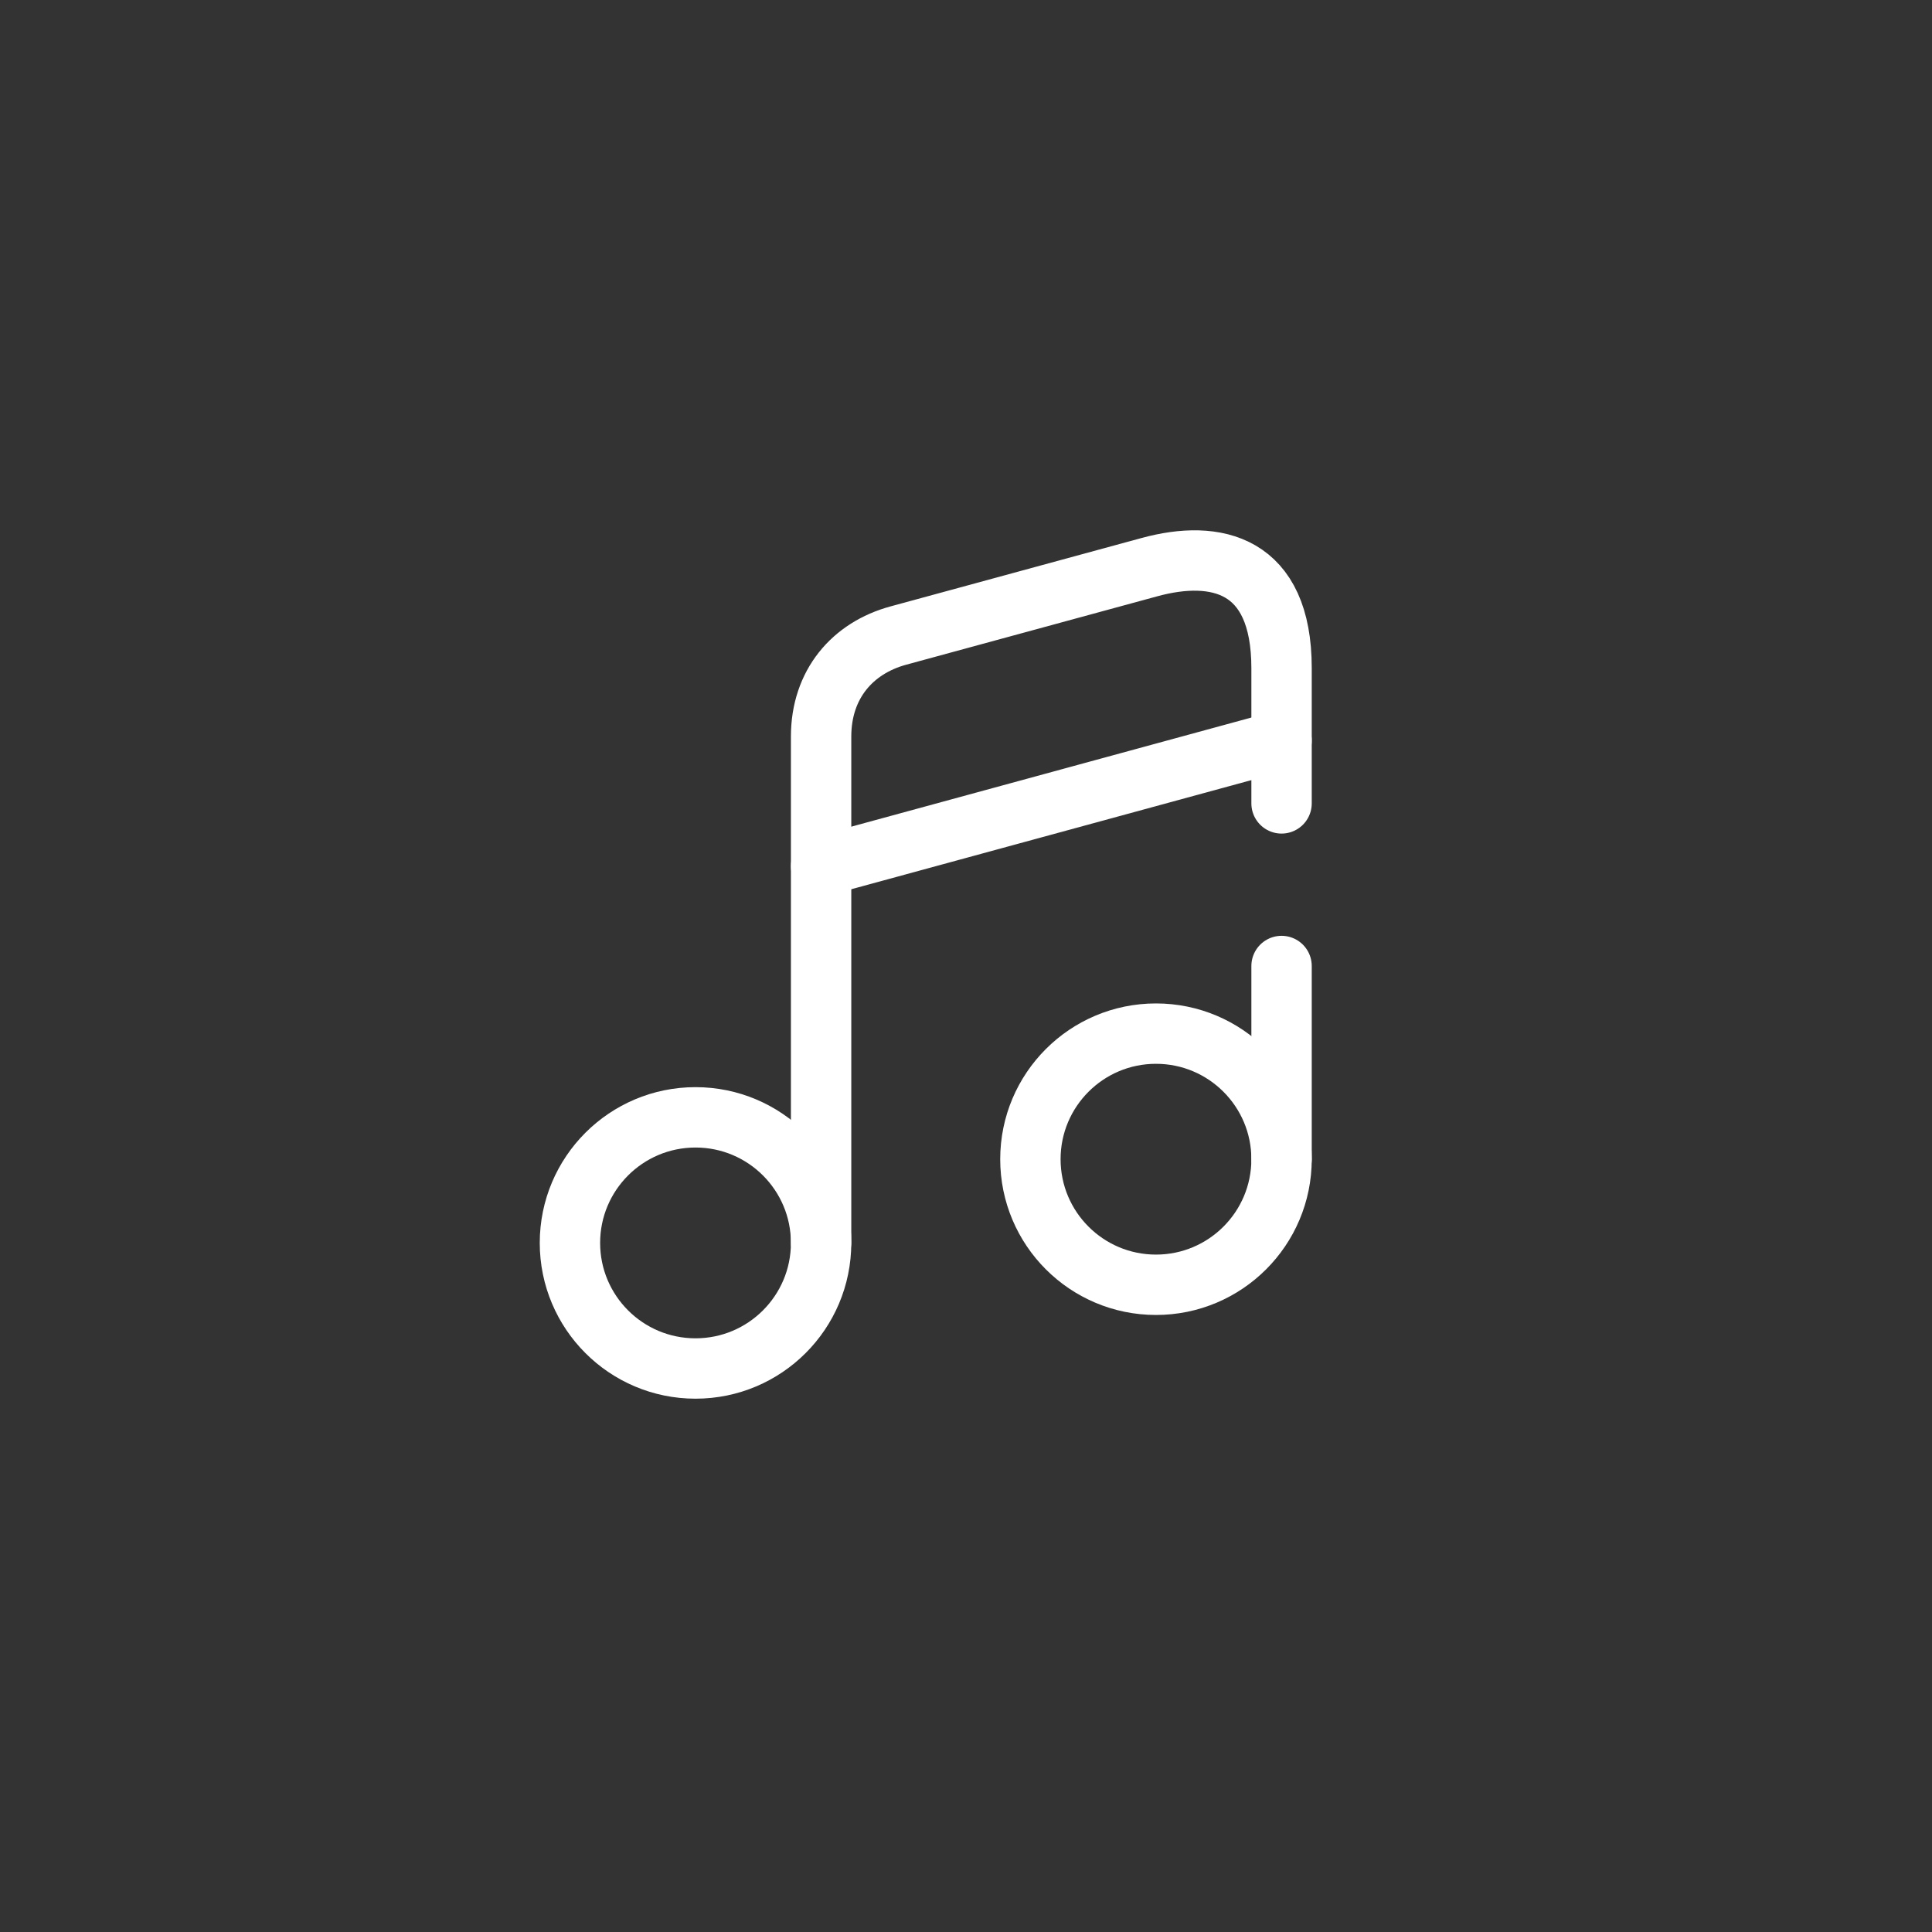 <svg width="48" height="48" viewBox="0 0 48 48" fill="none" xmlns="http://www.w3.org/2000/svg">
<rect x="0" y="0" width="48" height="48" fill="#333333" stroke="none"/>
<path d="M17.28 34C19.003 34 20.4 32.603 20.4 30.88C20.4 29.157 19.003 27.76 17.28 27.76C15.557 27.76 14.16 29.157 14.16 30.88C14.16 32.603 15.557 34 17.28 34Z" stroke="white" stroke-width="1.5" stroke-linecap="round" stroke-linejoin="round"/>
<path d="M31.84 19.96V16.6C31.84 14 30.21 13.64 28.56 14.09L22.32 15.79C21.18 16.1 20.4 17 20.4 18.3V20.47V21.93V30.87" stroke="white" stroke-width="1.5" stroke-linecap="round" stroke-linejoin="round"/>
<path d="M31.84 28.8V24" stroke="white" stroke-width="1.5" stroke-linecap="round" stroke-linejoin="round"/>
<path d="M28.72 31.92C30.443 31.92 31.84 30.523 31.84 28.8C31.84 27.077 30.443 25.68 28.72 25.68C26.997 25.68 25.6 27.077 25.6 28.8C25.6 30.523 26.997 31.92 28.72 31.92Z" stroke="white" stroke-width="1.5" stroke-linecap="round" stroke-linejoin="round"/>
<path d="M20.4 21.52L31.84 18.4" stroke="white" stroke-width="1.5" stroke-linecap="round" stroke-linejoin="round"/>
</svg>
